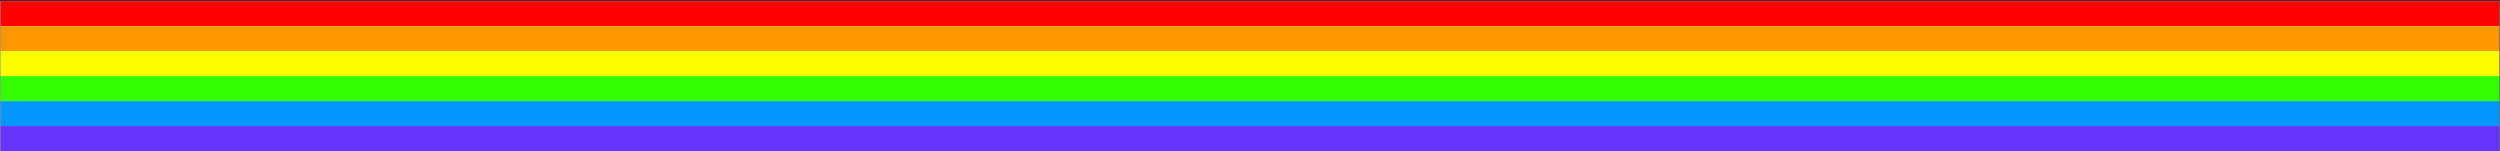<svg width="100%" height="100%" viewBox="0 0 2001 121" fill="none" xmlns="http://www.w3.org/2000/svg" preserveAspectRatio="xMidYMid meet">
<rect x="0" y="0" width="2001" height="121" fill="#333333" stroke="none"/>
<g clip-path="url(#clip0)">
<rect width="2000" height="120" transform="translate(0.424 0.927)" fill="white"/>
<path d="M0.424 0.927L2000.42 0.927V20.927L0.424 20.927L0.424 0.927Z" fill="#FD0000"/>
<rect x="0.424" y="20.927" width="2000" height="20" fill="#FD9700"/>
<rect x="0.424" y="40.927" width="2000" height="20" fill="#FDFD00"/>
<rect x="0.424" y="60.927" width="2000" height="20" fill="#33FD00"/>
<rect x="0.424" y="80.927" width="2000" height="20" fill="#0097FD"/>
<rect x="0.424" y="100.927" width="2000" height="20" fill="#6633FD"/>
</g>
<defs>
<clipPath id="clip0">
<rect width="2000" height="120" fill="white" transform="translate(0.424 0.927)"/>
</clipPath>
</defs>
</svg>

